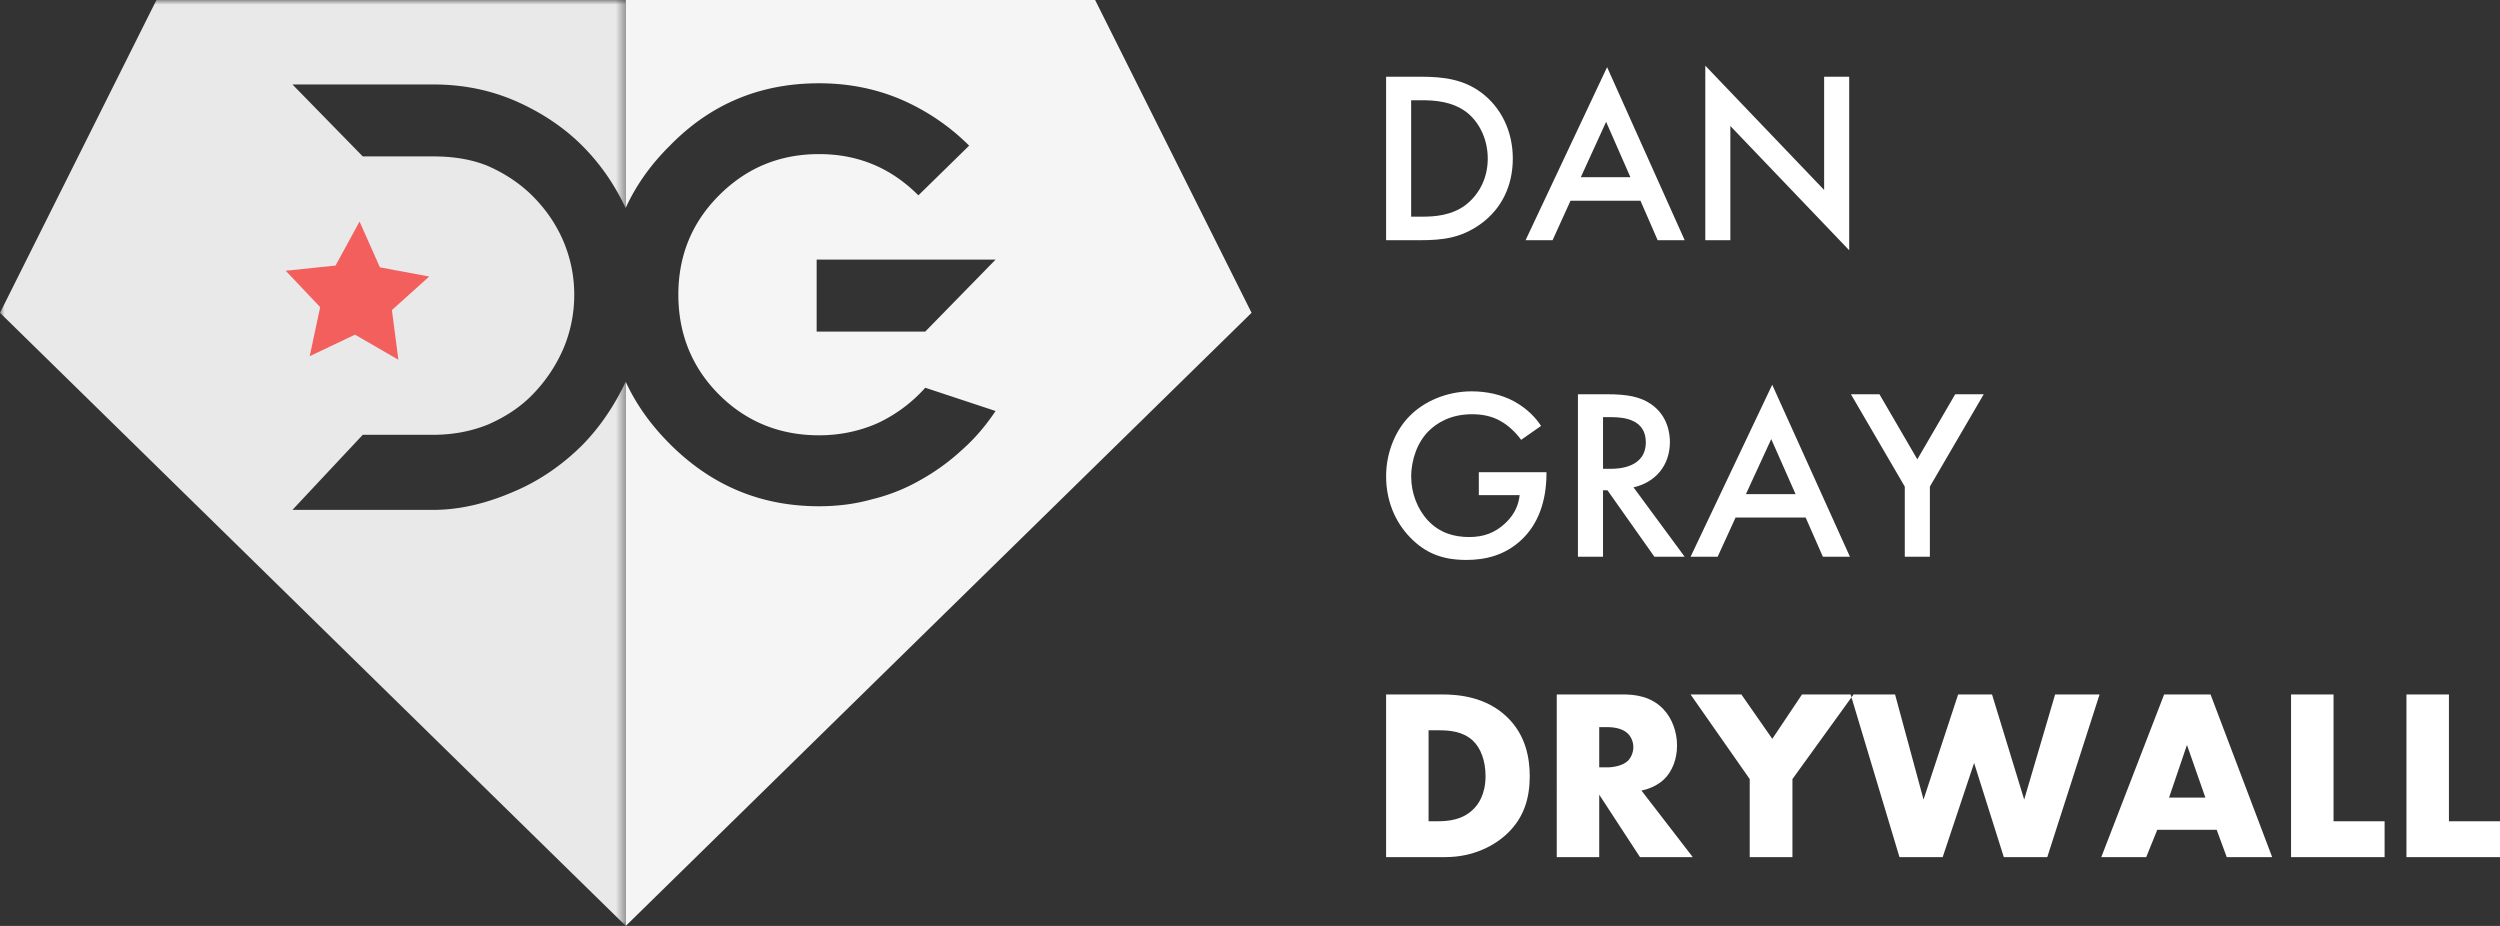 <svg width="270" height="100" xmlns="http://www.w3.org/2000/svg" xmlns:xlink="http://www.w3.org/1999/xlink"><rect width="100%" height="100%" fill="#333333" stroke="none"/><defs><path id="a" d="M0 0h67.585v100H0z"/></defs><g fill="none" fill-rule="evenodd"><g><mask id="b" fill="#fff"><use xlink:href="#a"/></mask><path d="M67.578 41.228c-1.215 2.558-2.73 4.83-4.647 6.8-2.055 2.055-4.51 3.811-7.308 5.01-2.741 1.199-5.71 2.03-8.851 2.03H31.583l7.595-8.109h7.594c2.112 0 4.111-.37 5.938-1.112 1.827-.8 3.483-1.856 4.854-3.283a16.44 16.44 0 0 0 3.254-4.848 14.799 14.799 0 0 0 1.2-5.872c0-2.055-.4-3.98-1.2-5.865-.799-1.826-1.884-3.394-3.311-4.821-1.37-1.37-3.027-2.45-4.854-3.249-1.827-.742-3.825-1.017-5.881-1.017h-7.594l-7.595-7.77h15.189c3.14 0 6.053.564 8.85 1.762 2.741 1.2 5.196 2.79 7.252 4.846 1.966 1.965 3.483 4.183 4.697 6.734l.014-.028V0H16.896L0 33.784 67.585 100V41.24a.168.168 0 0 1-.007-.013" fill="#E9E9E9" mask="url(#b)"/></g><path d="M99.928 35.81h-11.73v-7.77h19.324l-7.594 7.77zM118.273 0H67.584v22.436c1.114-2.427 2.696-4.664 4.764-6.706 4.397-4.51 9.765-6.736 16.103-6.736 3.14 0 6.11.57 8.907 1.77a23.699 23.699 0 0 1 7.31 4.966l-5.482 5.366c-2.97-2.968-6.51-4.453-10.735-4.453-4.168 0-7.766 1.428-10.792 4.453-2.97 2.969-4.397 6.565-4.397 10.732 0 4.167 1.428 7.821 4.397 10.79 2.969 2.968 6.624 4.395 10.792 4.395 2.284 0 4.396-.457 6.338-1.313a15.922 15.922 0 0 0 5.139-3.824l7.594 2.512c-1.028 1.541-2.227 2.97-3.654 4.225a23.26 23.26 0 0 1-4.511 3.255 19.737 19.737 0 0 1-5.196 2.058c-1.827.514-3.712.749-5.71.749-6.338 0-11.648-2.27-16.103-6.723-2.056-2.056-3.644-4.273-4.764-6.71V100l67.585-66.216L118.273 0z" fill="#F5F5F5"/><path fill="#F25F5C" d="M43.025 38.852l-4.686-2.71-4.89 2.323 1.13-5.293-3.722-3.931 5.385-.562 2.59-4.753 2.198 4.946 5.322.993-4.026 3.62z"/><g fill="#FFF"><path d="M149.7 8.286h3.712c2.466 0 4.614.264 6.577 1.72 2.147 1.615 3.394 4.183 3.394 7.121 0 2.938-1.22 5.48-3.554 7.12-2.068 1.456-4.004 1.695-6.47 1.695h-3.66V8.286zm2.704 2.541v12.574h1.167c1.326 0 3.156-.106 4.694-1.245 1.22-.926 2.413-2.62 2.413-5.029 0-2.33-1.114-4.156-2.387-5.082-1.538-1.112-3.42-1.218-4.72-1.218h-1.167zm26.624 15.115l-1.856-4.262h-7.558l-1.935 4.262h-2.917l8.804-18.689 8.38 18.689h-2.918zm-8.3-6.803h5.357l-2.625-5.983-2.732 5.983zm16.15 6.803V13.606l12.834 13.421V8.286h-2.705v12.23L184.173 7.094v18.847h2.705zM159.713 53.474h4.41c-.107 1-.505 2.026-1.488 2.973-1.142 1.105-2.417 1.553-3.958 1.553-1.7 0-3.214-.474-4.435-1.763-1.17-1.237-1.833-3-1.833-4.763 0-1.895.717-3.763 1.886-4.92.876-.869 2.364-1.816 4.674-1.816 1.09 0 2.152.184 3.135.763.85.474 1.646 1.263 2.178 2l2.151-1.5c-.505-.79-1.408-1.816-2.869-2.631-1.38-.763-3.027-1.105-4.621-1.105-2.736 0-5.153 1.105-6.667 2.63-1.46 1.448-2.576 3.816-2.576 6.553 0 2.526.903 4.868 2.63 6.63 1.62 1.658 3.452 2.395 6.029 2.395 2.018 0 4.196-.474 6.029-2.237 1.726-1.657 2.63-4.104 2.63-7.104V51h-7.305v2.474zm10.704-10.894h3.16c2.152 0 3.534.263 4.676 1.026 1.939 1.29 2.098 3.368 2.098 4.132 0 2.526-1.567 4.367-3.931 4.894l5.525 7.499h-3.267l-5.073-7.183h-.479v7.183h-2.709V42.58zm2.71 2.474v5.578h.85c.743 0 3.771-.079 3.771-2.868 0-2.474-2.364-2.71-3.692-2.71h-.93zm23.745 15.077l-1.86-4.236h-7.57l-1.938 4.236h-2.922l8.818-18.577 8.394 18.577h-2.922zm-8.314-6.762h5.366l-2.63-5.947-2.736 5.947zm17.159 6.762h2.709v-7.578l5.817-9.973h-3.081l-4.09 7.026-4.091-7.026H199.9l5.817 9.973v7.578zM156.116 92.568H149.7V75h6.019c1.776 0 4.746.237 7.026 2.423 2.068 1.975 2.466 4.504 2.466 6.4 0 2.318-.583 4.372-2.307 6.084-1.405 1.396-3.765 2.66-6.788 2.66zm-1.83-13.696v9.824h.929c1.113 0 2.678-.105 3.871-1.264.583-.553 1.352-1.66 1.352-3.609 0-1.633-.503-3.029-1.378-3.845-1.088-1-2.52-1.106-3.66-1.106h-1.113zM168.129 75h7.159c1.326 0 3.023.21 4.322 1.554 1.008 1.027 1.511 2.555 1.511 3.95 0 1.502-.53 2.819-1.405 3.662-.69.658-1.617 1.053-2.44 1.211l5.542 7.19h-5.7l-4.402-6.742v6.743h-4.587V75zm4.587 3.53v4.345h.875c.69 0 1.67-.184 2.227-.711.345-.342.584-.922.584-1.475 0-.527-.212-1.106-.61-1.475-.424-.421-1.193-.685-2.201-.685h-.875zm16.254 14.038v-8.429L182.579 75h5.488l3.341 4.794L194.617 75h5.568l-6.602 9.14v8.428h-4.614zM199.867 75h4.8l3.075 11.352L211.48 75h3.659l3.473 11.352L221.954 75h4.8l-5.648 17.568h-4.694L213.204 82.4l-3.394 10.167h-4.667L199.867 75zm40.621 17.568l-1.087-2.95h-6.416l-1.194 2.95h-4.852L233.727 75h5.011l6.656 17.568h-4.906zm-6.23-6.427h3.924l-1.99-5.689-1.935 5.69zM247.434 75v17.568h10.103v-3.872h-5.515V75h-4.588zm12.463 0v17.568H270v-3.872h-5.515V75h-4.587z"/></g></g></svg>

